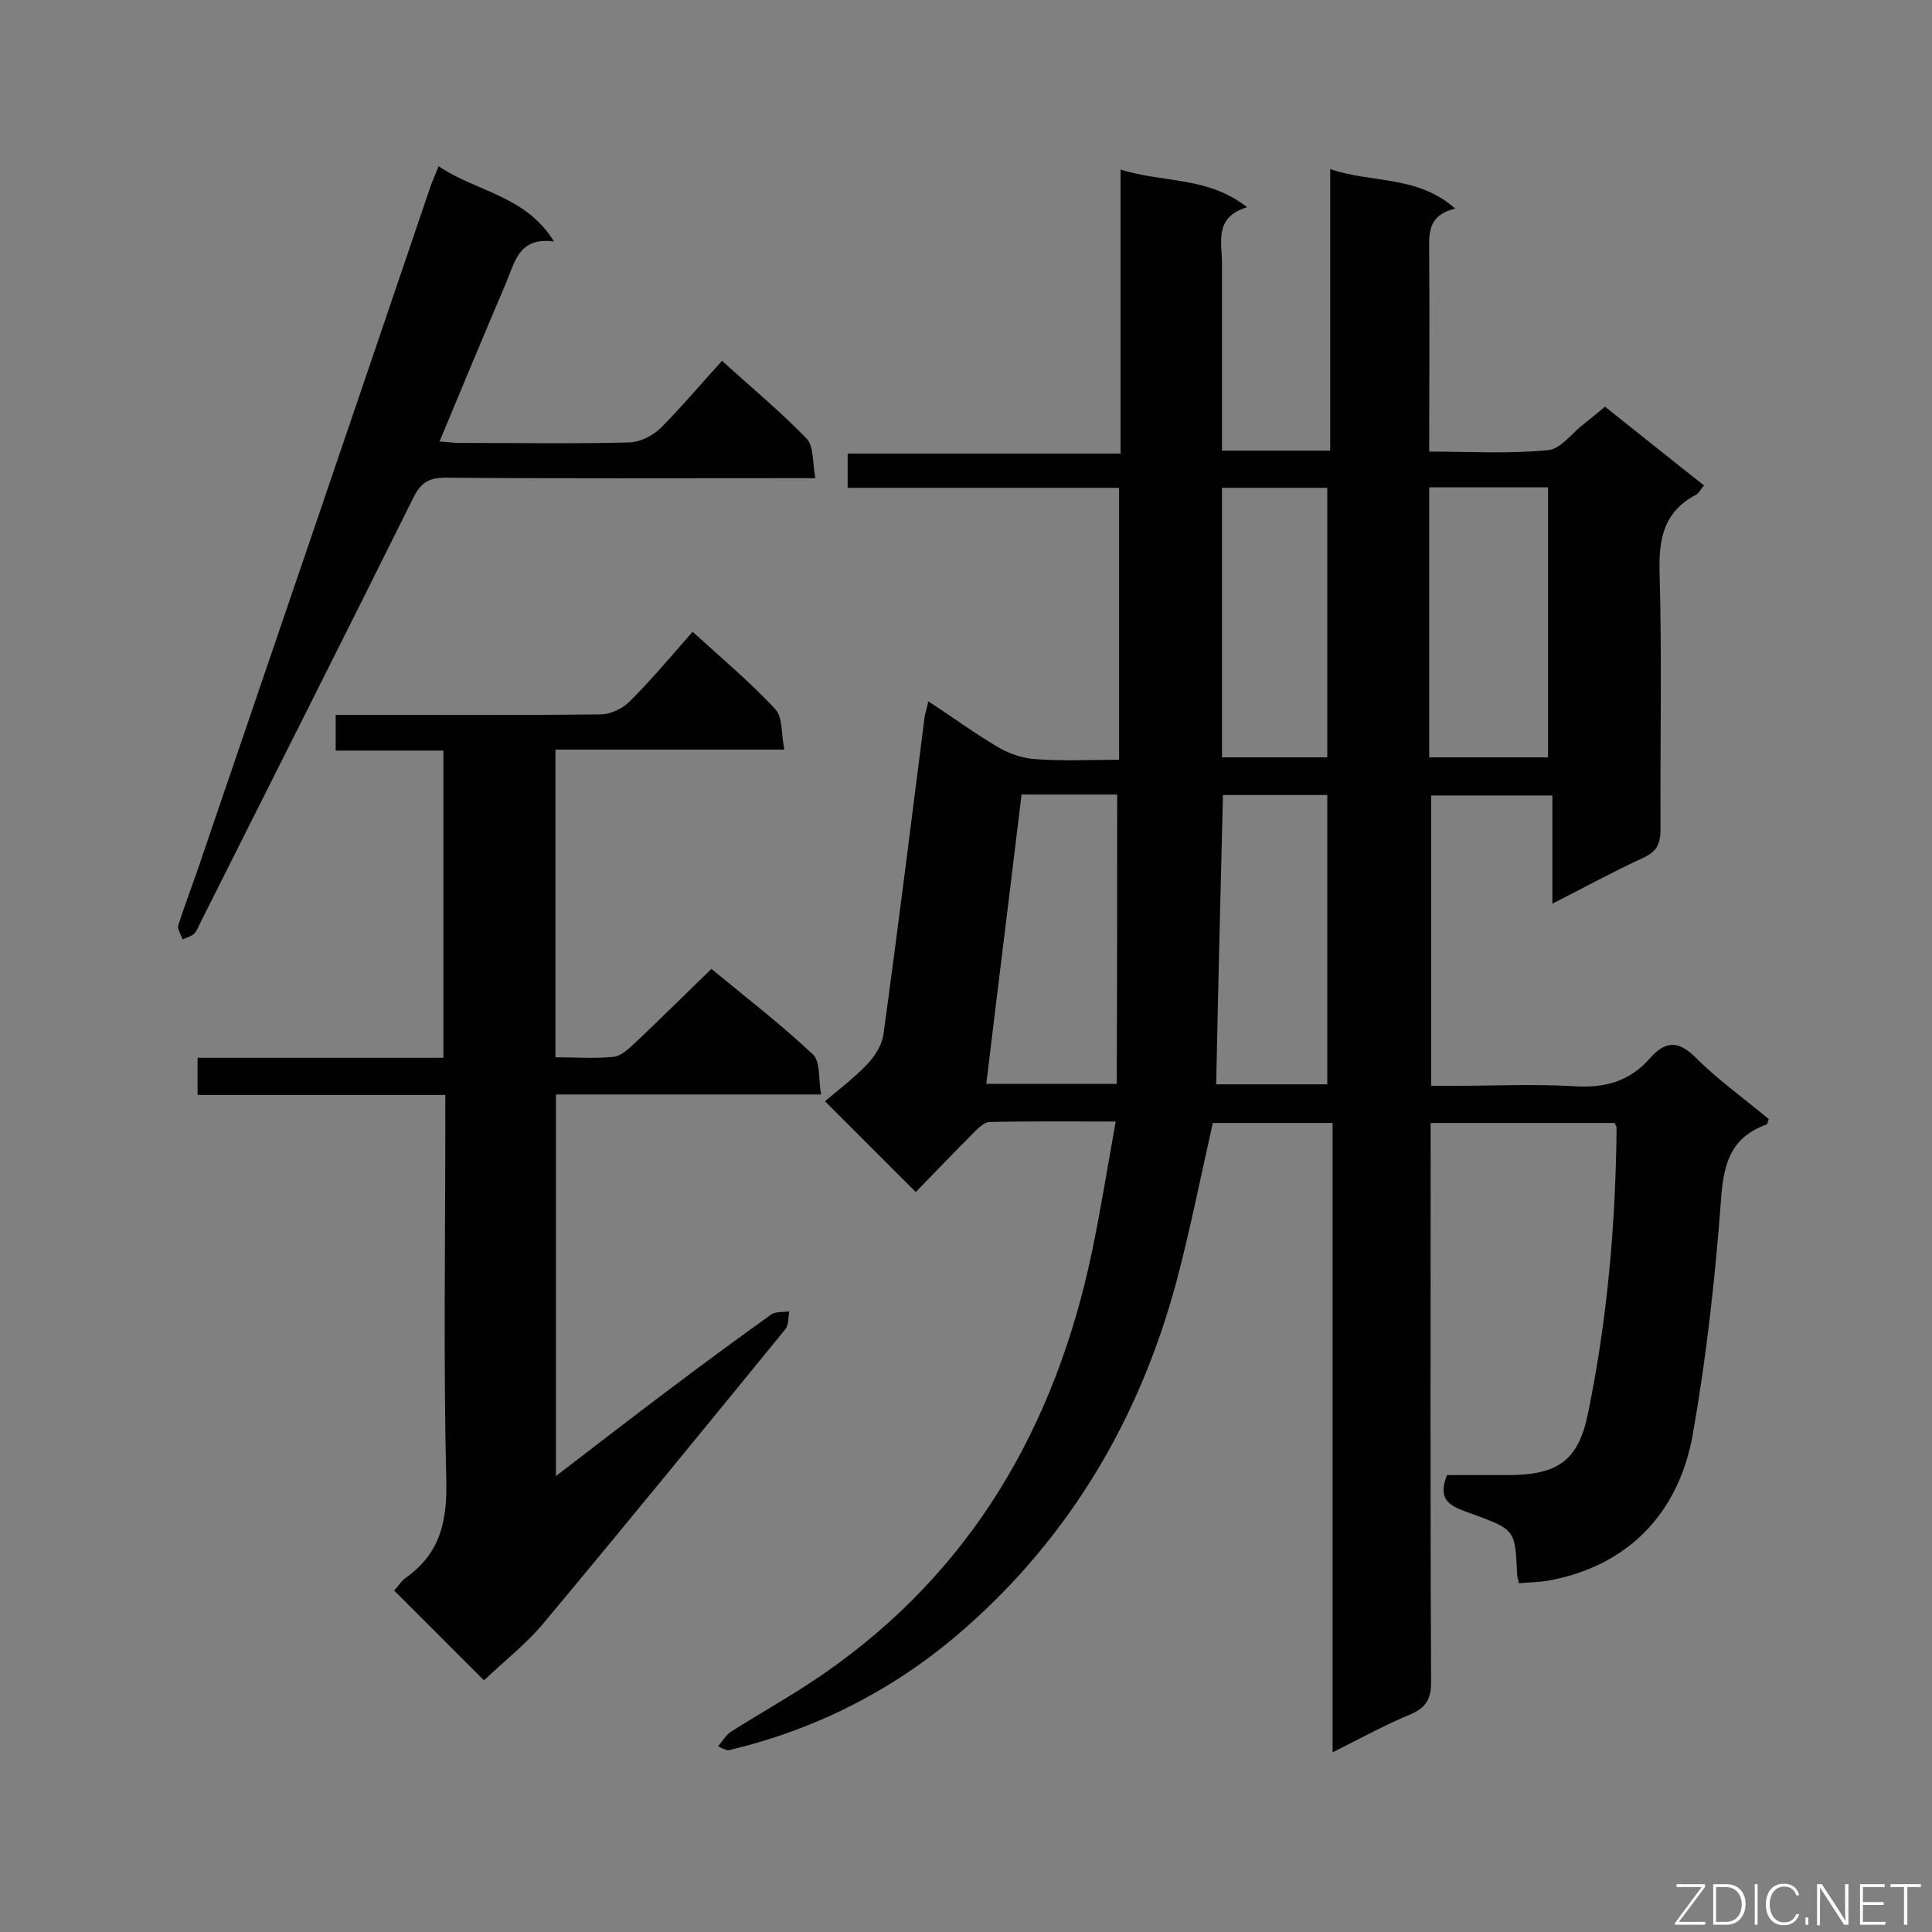 <svg enable-background="new 0 0 400 400" viewBox="0 0 400 400" xmlns="http://www.w3.org/2000/svg"><rect x="0" y="0" width="400" height="400" fill="#808080" stroke="none"/><path d="m148.7 361.5c.9-1 1.6-2.3 2.7-3 6.3-4 12.8-7.6 18.9-11.8 30.9-21.3 48.2-51.4 55.8-87.6 1.8-8.7 3.2-17.5 4.9-26.9-9.2 0-17.6-.1-26.1.1-1.1 0-2.3 1.2-3.2 2.1-4.2 4.2-8.3 8.5-12.1 12.4-6.4-6.4-12.4-12.4-18.8-18.8 2.6-2.2 5.9-4.7 8.7-7.6 1.6-1.7 3.1-4 3.4-6.2 3-21.8 5.7-43.6 8.5-65.5.1-1 .5-2 .8-3.5 5.2 3.4 9.8 6.8 14.8 9.7 2.3 1.3 5.1 2.2 7.8 2.3 5.5.4 11 .1 16.9.1 0-18.8 0-37.3 0-56.3-18.6 0-37.3 0-56.2 0 0-2.5 0-4.5 0-7.1h56.5c0-19.6 0-38.7 0-58.8 8.9 2.8 18.1 1.4 26.2 7.8-6.9 2.1-5.2 7.2-5.2 11.7v38.7h22.4c0-19.3 0-38.4 0-58.3 8.7 3 18 1.2 25.9 8.2-6 1.4-5.4 5.5-5.4 9.5.1 13.4 0 26.8 0 40.8 8.4 0 16.5.5 24.6-.3 2.6-.2 4.9-3.5 7.4-5.4 1.4-1.1 2.7-2.2 4.4-3.6 6.8 5.4 13.5 10.8 20.5 16.3-.7.8-1.1 1.7-1.8 2-6.5 3.5-7.6 9-7.4 16 .5 17.7.1 35.4.2 53.1 0 3.1-.8 4.8-3.8 6.1-6.1 2.8-11.9 6-18.6 9.4 0-7.8 0-15 0-22.4-8.7 0-16.8 0-25.1 0v60.1h5.2c8.2 0 16.4-.4 24.6.1 6.3.4 11.4-1.1 15.5-5.8 3.1-3.5 5.8-3.8 9.4-.2 4.7 4.7 10.2 8.6 15.2 12.8-.2.6-.3 1-.4 1.1-7.6 2.7-9 8.3-9.5 15.8-1.2 16.1-3 32.3-5.8 48.2-3 17.2-14.2 27.7-30.2 30.5-1.9.3-3.8.3-5.8.5-.2-.8-.4-1.4-.4-1.9-.4-9.2-.4-9.2-9.4-12.5-3.5-1.3-7.5-2.2-5.1-8h12.5c10.4 0 14.7-2.9 16.7-12.9 4-19.4 5.7-39.1 5.9-59 0-.3-.2-.5-.4-1-12.5 0-25 0-38.1 0v5.4c0 36.8-.1 73.5.1 110.3 0 3.5-1 5.3-4.2 6.7-5.3 2.2-10.4 5-16.2 7.9 0-43.7 0-86.9 0-130.3-8.7 0-16.8 0-24.8 0-2.5 11.1-4.7 22.2-7.6 33.1-7.6 28.1-21.9 52.4-43.8 71.6-14.1 12.4-30.6 20.9-49 25.2-1.2-.4-1.6-.6-2-.9zm82.6-197c-6.5 0-12.8 0-19.8 0-2.4 20-4.9 39.9-7.3 59.9h27c.1-20 .1-39.9.1-59.9zm64.6-63.6v55.9h24.6c0-18.8 0-37.3 0-55.9-8.2 0-16.2 0-24.6 0zm-21.1 123.6c0-20.2 0-40 0-59.9-7.4 0-14.5 0-21.6 0-.5 20.1-1 39.8-1.4 59.9zm-21.8-67.7h21.8c0-18.9 0-37.4 0-55.8-7.4 0-14.5 0-21.8 0z" fill="#010101"/><path d="m100.2 347.9c-6.2-6.2-12.3-12.3-18.6-18.6.7-.7 1.4-1.9 2.5-2.7 7-5 8.5-11.6 8.3-20-.6-24.7-.2-49.4-.2-74.1 0-1.8 0-3.5 0-5.8-17.2 0-34.1 0-51.3 0 0-2.8 0-5 0-7.7h50.9c0-21.3 0-42.2 0-63.6-7.2 0-14.6 0-22.3 0 0-2.6 0-4.7 0-7.4h4.9c16.7 0 33.3.1 50-.1 2 0 4.5-1.2 6-2.7 4.5-4.5 8.6-9.4 13-14.4 5.9 5.4 11.9 10.4 17.1 16 1.6 1.7 1.2 5.1 1.9 8.4-16.3 0-31.7 0-47.4 0v63.7c4.2 0 8.2.3 12.1-.1 1.5-.2 3-1.6 4.3-2.8 5.3-5 10.4-10.1 15.9-15.4 7 5.8 14.3 11.4 21 17.7 1.6 1.5 1.1 5.1 1.7 8.3-18.7 0-36.7 0-54.9 0v79c8.1-6.2 15.7-12.1 23.3-17.8 7-5.3 14.1-10.5 21.2-15.6.9-.7 2.5-.5 3.8-.7-.2 1.2-.1 2.8-.8 3.7-16.5 20.2-32.9 40.3-49.6 60.3-3.7 4.6-8.6 8.4-12.8 12.4z" fill="#010101"/><path d="m90.8 34.4c7.7 5.3 18 6 23.9 15.6-7.3-1-8.1 4.3-9.9 8.5-4.6 10.8-9.1 21.6-13.8 32.9 1.7.1 2.9.3 4.1.3 11.8 0 23.5.2 35.3-.1 2.2-.1 4.7-1.4 6.3-2.9 4.4-4.4 8.4-9.2 12.8-14 6 5.5 12.1 10.5 17.5 16.1 1.5 1.6 1.2 4.9 1.8 8.2-2.4 0-3.9 0-5.5 0-23.7 0-47.3.1-71-.1-3.4 0-5.1.9-6.7 4.1-14.6 29.4-29.4 58.7-44.1 88-.4.8-.7 1.7-1.3 2.3s-1.6.8-2.4 1.2c-.3-1-1.1-2.1-.9-2.9 1.6-5 3.5-9.8 5.1-14.7 15.8-46.3 31.6-92.5 47.3-138.8.4-1 .9-2.1 1.5-3.7z" fill="#010101"/><g fill="#fcfbfa"><path d="m346.9 398 5.4-7.3h-5.2v-.6h5.9v.6l-5.4 7.2h5.5l-.1.6h-6.2v-.5z"/><path d="m354.7 390.1h2.8c2.3 0 3.9 1.6 3.9 4.1s-1.6 4.3-3.9 4.3h-2.8zm.6 7.8h2c2.2 0 3.3-1.6 3.3-3.6 0-1.8-1-3.6-3.3-3.6h-2z"/><path d="m363.9 390.1v8.4h-.6v-8.4z"/><path d="m372.5 396.3c-.4 1.3-1.4 2.3-3.2 2.3-2.4 0-3.7-1.9-3.7-4.3 0-2.3 1.2-4.3 3.7-4.3 1.8 0 2.9 1 3.2 2.4h-.6c-.4-1.1-1.1-1.8-2.5-1.8-2.1 0-3 1.9-3 3.7s.9 3.7 3 3.7c1.4 0 2.1-.7 2.5-1.7z"/><path d="m373.8 398.5v-1.5h.6v1.5z"/><path d="m376.2 398.5v-8.4h1c1.3 2 4.4 6.7 4.9 7.6-.1-1.2-.1-2.4-.1-3.8v-3.8h.7v8.4h-.9c-1.2-1.9-4.4-6.8-5-7.7.1 1.1 0 2.3 0 3.9v3.9h-.6z"/><path d="m390 394.4h-4.3v3.5h4.7l-.1.6h-5.2v-8.4h5.1v.6h-4.5v3.1h4.3z"/><path d="m394.2 390.7h-2.8v-.6h6.3v.6h-2.8v7.8h-.7z"/></g></svg>